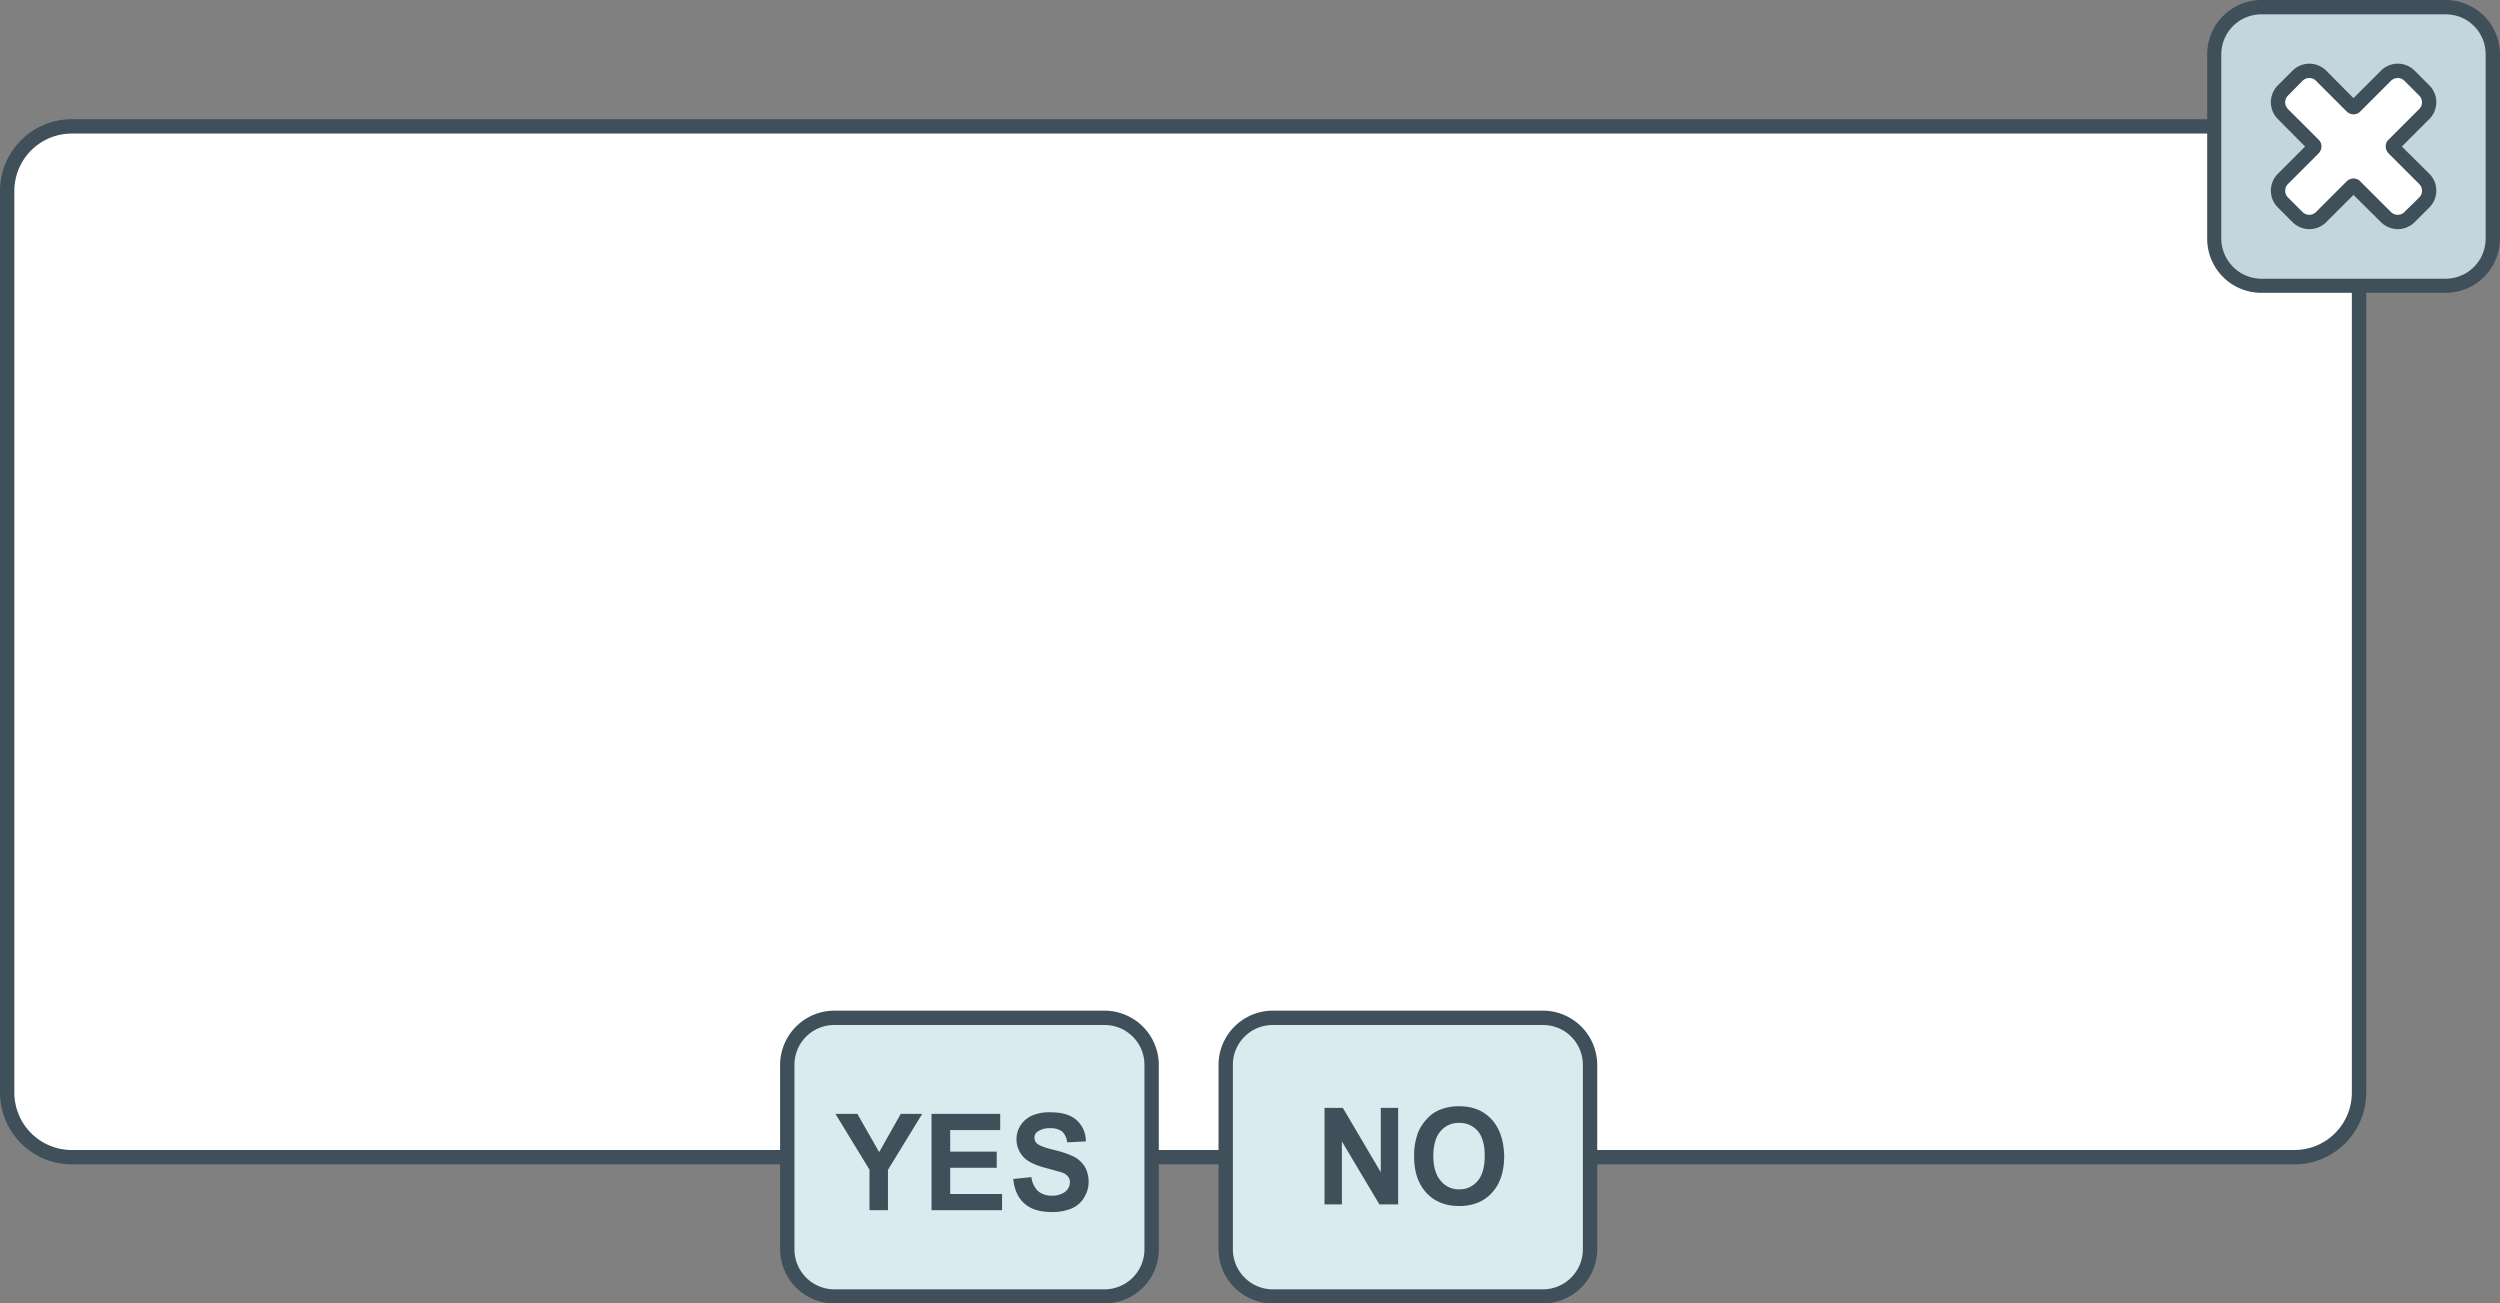 <svg xmlns="http://www.w3.org/2000/svg" width="1080" height="563.1" viewBox="-3.8180825168154797e-10 0 1080 563.1" style=""><rect x="-3.8180825168154797e-10" y="0" width="1080" height="563.1" fill="#808080" stroke="none"/><g><g data-name="Слой 2"><g data-name="WebElement40_83806478"><path d="M1019.1 82.5a27.9 27.9 0 0 0-27.8-27.9H30.9A27.9 27.9 0 0 0 3.1 82.5V472a27.9 27.9 0 0 0 27.8 27.9h960.4a27.9 27.9 0 0 0 27.8-27.9z" fill="#fff"></path><path d="M991.3 503H30.9A31 31 0 0 1 0 472V82.5a31 31 0 0 1 30.9-31h960.4a31 31 0 0 1 30.9 31V472a31 31 0 0 1-30.9 31zM30.9 57.7A24.8 24.8 0 0 0 6.2 82.5V472a24.8 24.8 0 0 0 24.7 24.8h960.4A24.8 24.8 0 0 0 1016 472V82.5a24.8 24.8 0 0 0-24.7-24.8z" fill="#3f505b"></path><rect x="956.6" y="3.1" width="120.4" height="120.35" rx="20.4" fill="#c3d6dd"></rect><path d="M1056.5 6.2a17.2 17.2 0 0 1 17.3 17.3v79.6a17.3 17.3 0 0 1-17.3 17.3h-79.6a17.4 17.4 0 0 1-17.3-17.3V23.5a17.3 17.3 0 0 1 17.3-17.3zm0-6.2h-79.6a23.5 23.5 0 0 0-23.4 23.5v79.6a23.4 23.4 0 0 0 23.4 23.4h79.6a23.5 23.5 0 0 0 23.5-23.4V23.5A23.5 23.5 0 0 0 1056.5 0z" fill="#3f505b"></path><path d="M1035.8 95.9a7.1 7.1 0 0 1-5.1-2.1l-13.2-13.3-.8-.3-.7.3-13.3 13.3a7.1 7.1 0 0 1-10.1 0l-6.4-6.4a7.1 7.1 0 0 1 0-10.1L999.5 64a1.1 1.1 0 0 0 .2-1.1c0-.1-.1-.2-.2-.3l-13.3-13.3a7.2 7.2 0 0 1 0-10.2l6.4-6.4a7.1 7.1 0 0 1 10.1 0L1016 46a.9.9 0 0 0 .7.3 1 1 0 0 0 .8-.3l13.2-13.3a7.5 7.5 0 0 1 5.1-2.1 7.4 7.4 0 0 1 5.1 2.1l6.4 6.4a7.2 7.2 0 0 1 0 10.2L1034 62.6c-.1 0-.2.2-.2.3a1.1 1.1 0 0 0 .2 1.1l13.3 13.3a7.1 7.1 0 0 1 0 10.1l-6.4 6.4a6.9 6.9 0 0 1-5.1 2.1z" fill="#fff"></path><path d="M1035.8 33.7a4 4 0 0 1 2.9 1.2l6.4 6.4a4.1 4.1 0 0 1 0 5.8l-13.3 13.3a3.4 3.4 0 0 0-1 1.6 4.4 4.4 0 0 0 1 4.2l13.3 13.3a4.1 4.1 0 0 1 0 5.8l-6.4 6.3a4 4 0 0 1-2.9 1.2 4.2 4.2 0 0 1-2.9-1.2l-13.3-13.3a4 4 0 0 0-2.9-1.2 4.2 4.2 0 0 0-2.9 1.2l-13.3 13.3a4 4 0 0 1-2.9 1.2 4.2 4.2 0 0 1-2.9-1.2l-6.3-6.3a4.1 4.1 0 0 1 0-5.8l13.3-13.3a4.4 4.4 0 0 0 1-4.2 4.4 4.4 0 0 0-1-1.6l-13.3-13.3a4.1 4.1 0 0 1 0-5.8l6.3-6.4a4.2 4.2 0 0 1 2.9-1.2 4 4 0 0 1 2.9 1.2l13.3 13.3a4.2 4.2 0 0 0 2.9 1.2 4 4 0 0 0 2.9-1.2l13.3-13.3a4.2 4.2 0 0 1 2.9-1.2zm0-6.2a10.2 10.2 0 0 0-7.2 3l-11.9 11.9-11.8-11.9a10.3 10.3 0 0 0-14.5 0l-6.4 6.4a10.3 10.3 0 0 0 0 14.5l11.8 11.9L984 75.1a10.3 10.3 0 0 0 0 14.5l6.4 6.4a10.3 10.3 0 0 0 14.5 0l11.8-11.8 11.9 11.8a10.3 10.3 0 0 0 14.5 0l6.4-6.4a10.3 10.3 0 0 0 0-14.5l-11.9-11.8 11.9-11.9a10.3 10.3 0 0 0 0-14.5l-6.4-6.4a10.3 10.3 0 0 0-7.3-3z" fill="#3f505b"></path><g><rect x="340.1" y="439.7" width="157.4" height="120.35" rx="20.4" fill="#daeaef"></rect><path d="M477.2 442.8a17.2 17.2 0 0 1 17.2 17.3v79.6a17.3 17.3 0 0 1-17.2 17.3H360.5a17.3 17.3 0 0 1-17.3-17.3v-79.6a17.2 17.2 0 0 1 17.3-17.3zm0-6.2H360.5a23.5 23.5 0 0 0-23.5 23.5v79.6a23.5 23.5 0 0 0 23.5 23.4h116.7a23.4 23.4 0 0 0 23.4-23.4v-79.6a23.5 23.5 0 0 0-23.4-23.5z" fill="#3f505b"></path></g><g><path d="M549.9 560a20.3 20.3 0 0 1-20.4-20.3v-79.6a20.4 20.4 0 0 1 20.4-20.4h116.6a20.4 20.4 0 0 1 20.4 20.4v79.6a20.3 20.3 0 0 1-20.4 20.3z" fill="#daeaef"></path><path d="M666.5 442.8a17.2 17.2 0 0 1 17.3 17.3v79.6a17.3 17.3 0 0 1-17.3 17.3H549.9a17.3 17.3 0 0 1-17.3-17.3v-79.6a17.2 17.2 0 0 1 17.3-17.3zm0-6.2H549.9a23.5 23.5 0 0 0-23.5 23.5v79.6a23.5 23.5 0 0 0 23.5 23.4h116.6a23.5 23.5 0 0 0 23.5-23.4v-79.6a23.5 23.5 0 0 0-23.5-23.5z" fill="#3f505b"></path></g><g><g fill="#fff"><path d="M375.6 522.8v-17.5l-14.7-24.1h9.5l9.4 16.5 9.3-16.5h9.3l-14.8 24.2v17.4z"></path><path d="M402.4 522.8v-41.6h29.7v7h-21.6v9.3h20.1v7h-20.1v11.3h22.4v7z"></path><path d="M437.7 509.3l7.9-.8a9.7 9.7 0 0 0 2.8 6 8.6 8.6 0 0 0 5.9 2 9 9 0 0 0 5.9-1.7 5.4 5.4 0 0 0 2-4.1 3.7 3.7 0 0 0-.9-2.5 6 6 0 0 0-2.9-1.8l-6.5-1.8c-4.3-1.1-7.3-2.5-9.1-4.1a11.3 11.3 0 0 1-3.7-8.4 11.2 11.2 0 0 1 6.8-10.2 18.6 18.6 0 0 1 7.9-1.4c5 0 8.8 1.1 11.3 3.4a12.1 12.1 0 0 1 4 9.2l-8.1.4a7.4 7.4 0 0 0-2.2-4.7 8.2 8.2 0 0 0-5.1-1.4 8.8 8.8 0 0 0-5.5 1.5 3 3 0 0 0-1.3 2.6 3.5 3.5 0 0 0 1.2 2.6c1 .8 3.5 1.8 7.4 2.7a42.4 42.4 0 0 1 8.7 3 12.4 12.4 0 0 1 4.5 4.3 13.4 13.4 0 0 1 1.6 6.6 12.5 12.5 0 0 1-2 6.7 11.4 11.4 0 0 1-5.4 4.7 21.9 21.9 0 0 1-8.7 1.5c-5 0-8.9-1.2-11.7-3.7s-4.3-6-4.8-10.6z"></path></g><g fill="#3f505b"><path d="M375.6 522.8v-17.5l-14.7-24.1h9.5l9.4 16.5 9.3-16.5h9.3l-14.8 24.2v17.4z"></path><path d="M402.4 522.8v-41.6h29.7v7h-21.6v9.3h20.1v7h-20.1v11.3h22.4v7z"></path><path d="M437.7 509.3l7.9-.8a9.7 9.7 0 0 0 2.8 6 8.6 8.6 0 0 0 5.9 2 9 9 0 0 0 5.9-1.7 5.4 5.4 0 0 0 2-4.1 3.7 3.7 0 0 0-.9-2.5 6 6 0 0 0-2.9-1.8l-6.5-1.8c-4.3-1.1-7.3-2.5-9.1-4.1a11.3 11.3 0 0 1-3.7-8.4 11.2 11.2 0 0 1 6.8-10.2 18.6 18.6 0 0 1 7.9-1.4c5 0 8.8 1.1 11.3 3.4a12.1 12.1 0 0 1 4 9.2l-8.1.4a7.4 7.4 0 0 0-2.2-4.7 8.2 8.2 0 0 0-5.1-1.4 8.8 8.8 0 0 0-5.5 1.5 3 3 0 0 0-1.3 2.6 3.5 3.5 0 0 0 1.2 2.6c1 .8 3.5 1.8 7.4 2.7a42.4 42.4 0 0 1 8.7 3 12.4 12.4 0 0 1 4.5 4.3 13.4 13.4 0 0 1 1.6 6.6 12.5 12.5 0 0 1-2 6.7 11.4 11.4 0 0 1-5.4 4.7 21.9 21.9 0 0 1-8.7 1.5c-5 0-8.9-1.2-11.7-3.7s-4.3-6-4.8-10.6z"></path></g></g><g fill="#3f505b"><path d="M572.2 520.3v-41.7h7.9l16.4 27.8v-27.8h7.5v41.7h-8.1l-16.2-27.2v27.2z"></path><path d="M610.9 499.7a28.2 28.2 0 0 1 1.8-10.7 19.6 19.6 0 0 1 3.8-5.7 14.8 14.8 0 0 1 5.1-3.7 21.4 21.4 0 0 1 8.7-1.7q8.9 0 14.1 5.7t5.4 15.9c0 6.7-1.8 12-5.3 15.8s-8.2 5.7-14.1 5.7-10.7-1.9-14.2-5.7-5.3-9-5.3-15.6zm8.3-.3c0 4.7 1.1 8.3 3.2 10.7a9.9 9.9 0 0 0 8 3.7 10 10 0 0 0 7.9-3.6c2.1-2.4 3.1-6.1 3.1-10.9s-1-8.3-3-10.7a10.2 10.2 0 0 0-8-3.5 10 10 0 0 0-8.1 3.6c-2 2.3-3.1 5.9-3.1 10.7z"></path></g></g></g></g></svg>